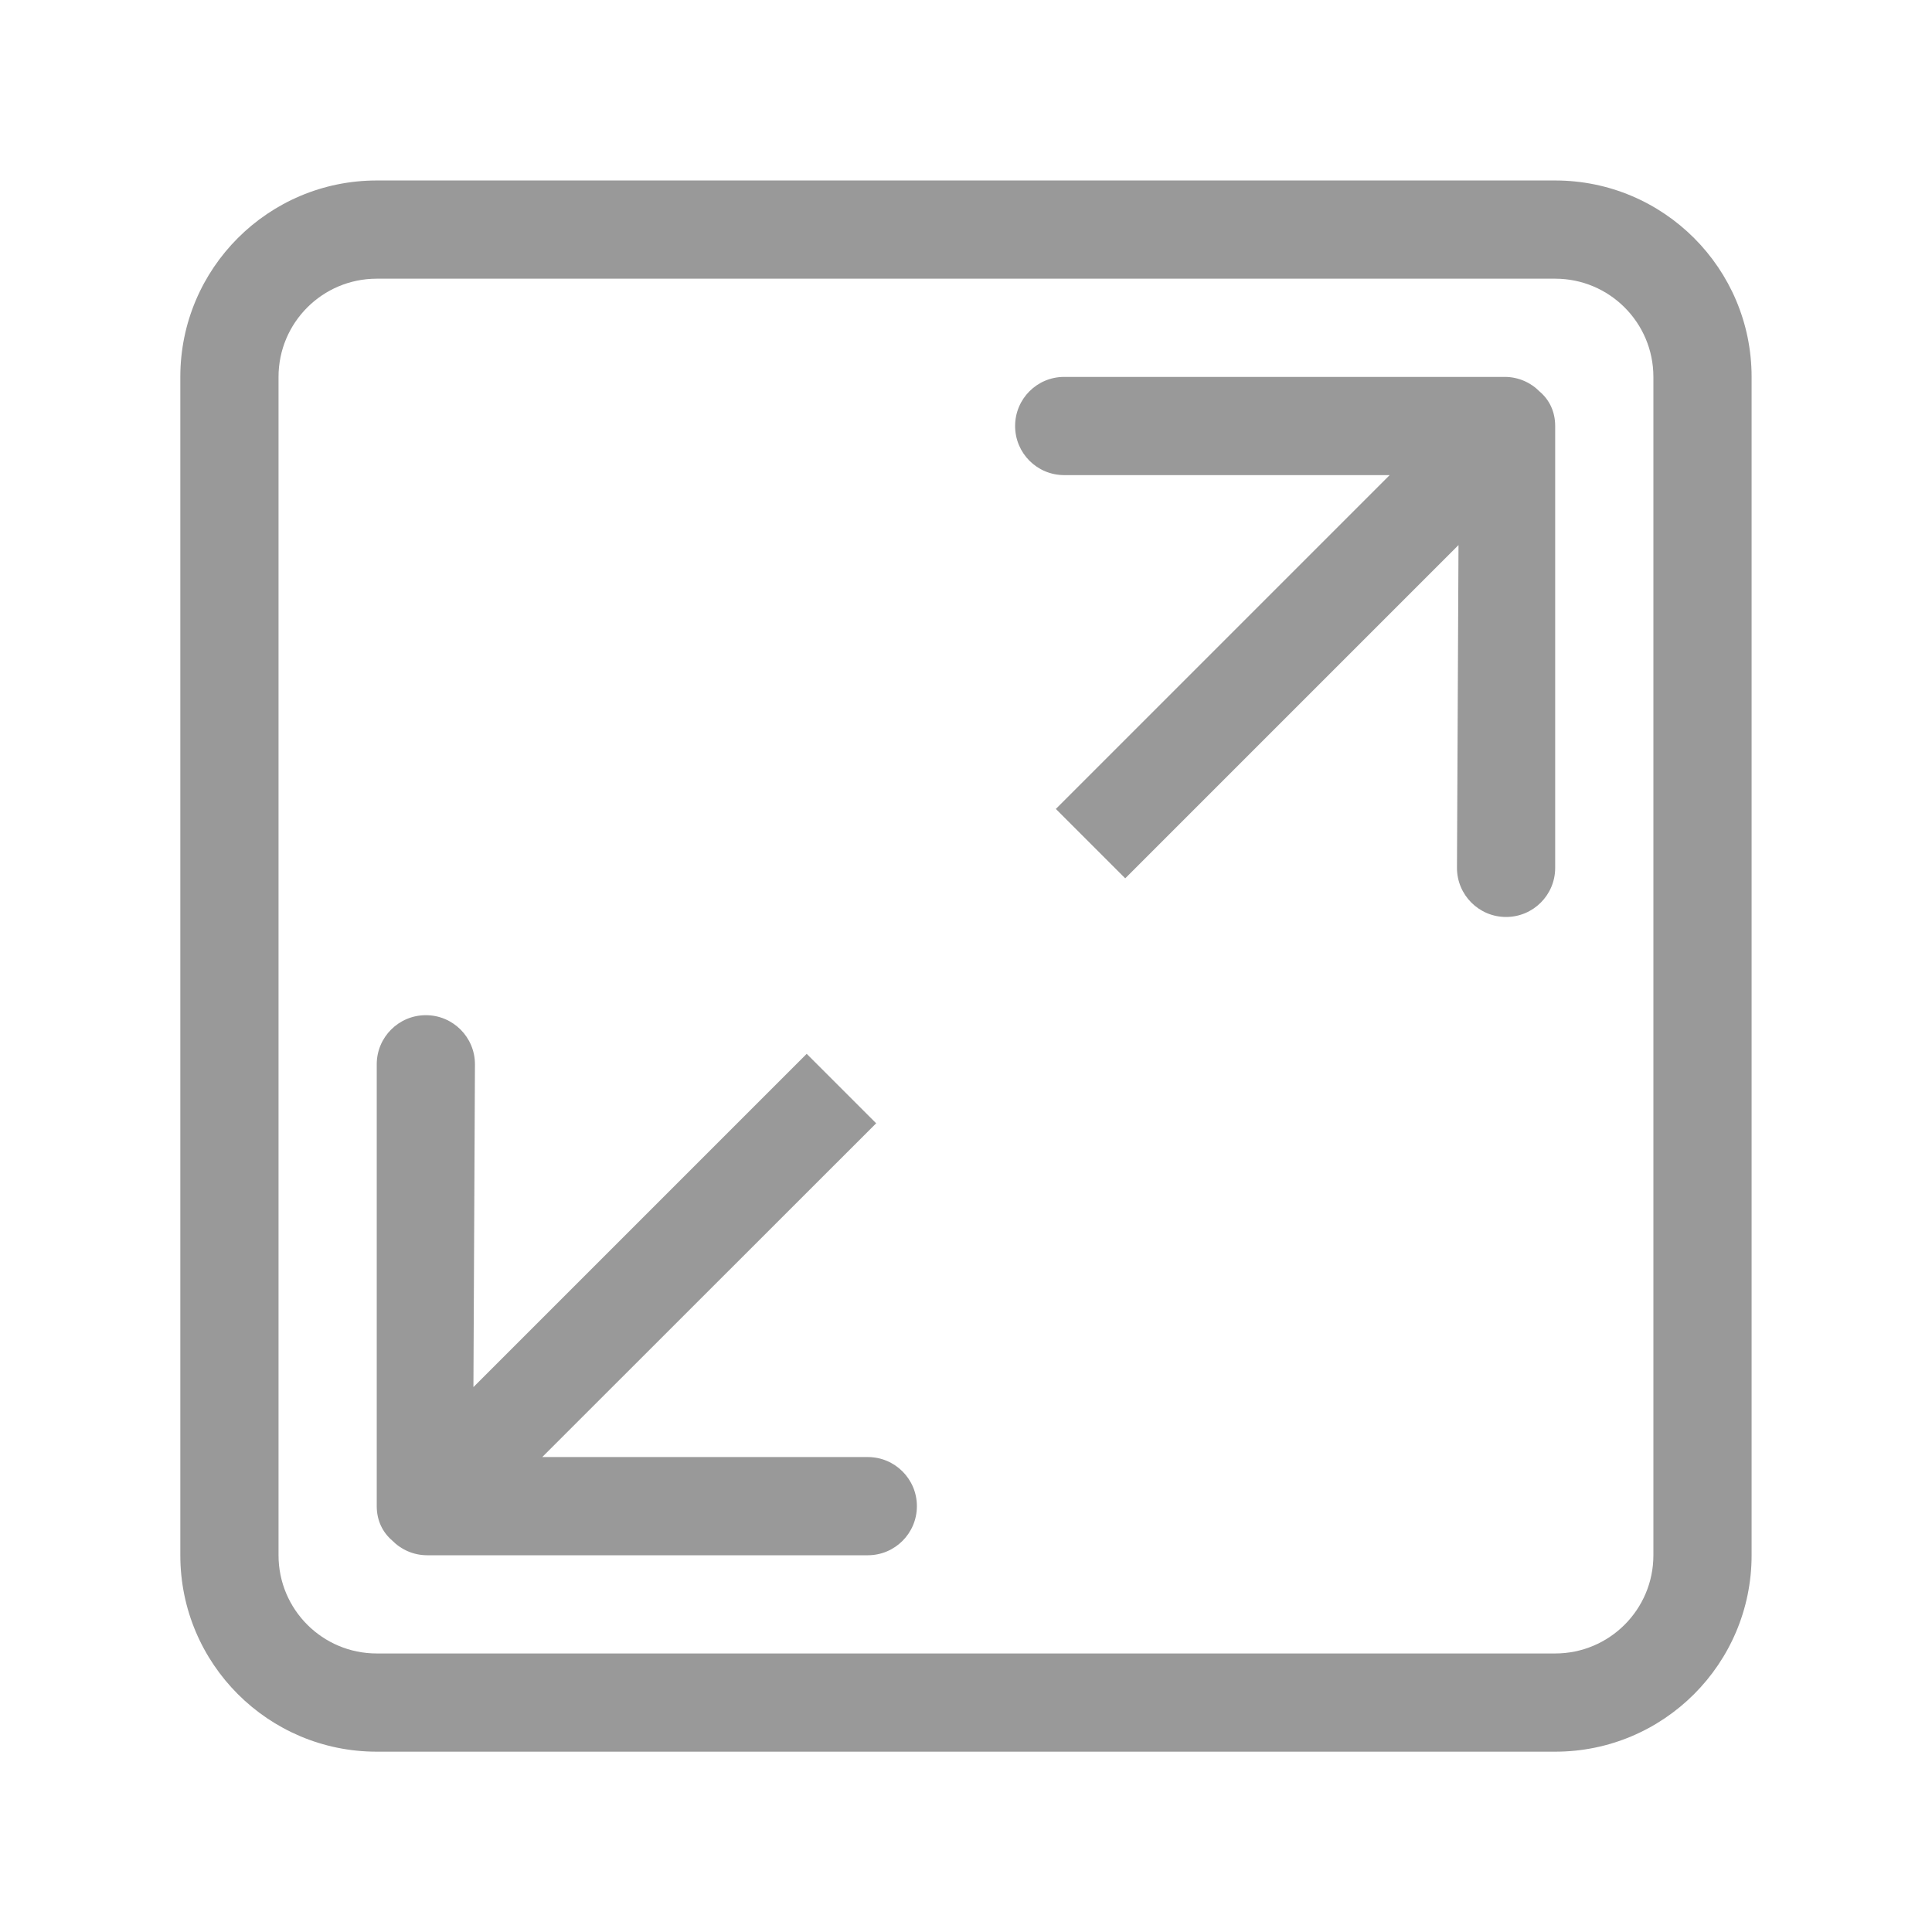 <svg width="24" height="24" viewBox="0 0 24 24" fill="none" xmlns="http://www.w3.org/2000/svg">
<g id="Frame" clip-path="url(#clip0_224_16715)">
<path id="Vector" d="M19.319 21.76H4.68C3.333 21.76 2.24 20.668 2.24 19.32V4.682C2.24 3.335 3.333 2.242 4.68 2.242H19.319C20.666 2.242 21.759 3.335 21.759 4.682V19.32C21.759 20.668 20.666 21.76 19.319 21.76ZM20.539 4.682C20.539 4.008 19.993 3.462 19.319 3.462H4.68C4.006 3.462 3.46 4.008 3.46 4.682V19.32C3.46 19.994 4.006 20.54 4.68 20.54H19.319C19.993 20.54 20.539 19.994 20.539 19.32V4.682ZM18.709 11.391C18.372 11.391 18.099 11.118 18.099 10.781L18.118 6.771L13.978 10.911L13.116 10.049L17.263 5.902H13.22C12.882 5.902 12.61 5.629 12.61 5.292C12.61 4.955 12.882 4.682 13.22 4.682H18.692C18.862 4.682 19.016 4.752 19.127 4.865C19.245 4.965 19.319 5.111 19.319 5.292V10.781C19.319 11.118 19.046 11.391 18.709 11.391ZM10.78 19.32H5.307C5.137 19.32 4.983 19.25 4.872 19.137C4.755 19.037 4.68 18.891 4.68 18.71V13.221C4.68 12.884 4.953 12.611 5.29 12.611C5.627 12.611 5.9 12.884 5.9 13.221L5.881 17.231L10.021 13.091L10.884 13.954L6.736 18.1H10.78C11.117 18.1 11.39 18.373 11.39 18.71C11.39 19.047 11.117 19.32 10.78 19.32Z" fill="#999999"/>
</g>
<defs>
<clipPath id="clip0_224_16715">
<rect width="24" height="24" fill="white"/>
</clipPath>
</defs>
</svg>
